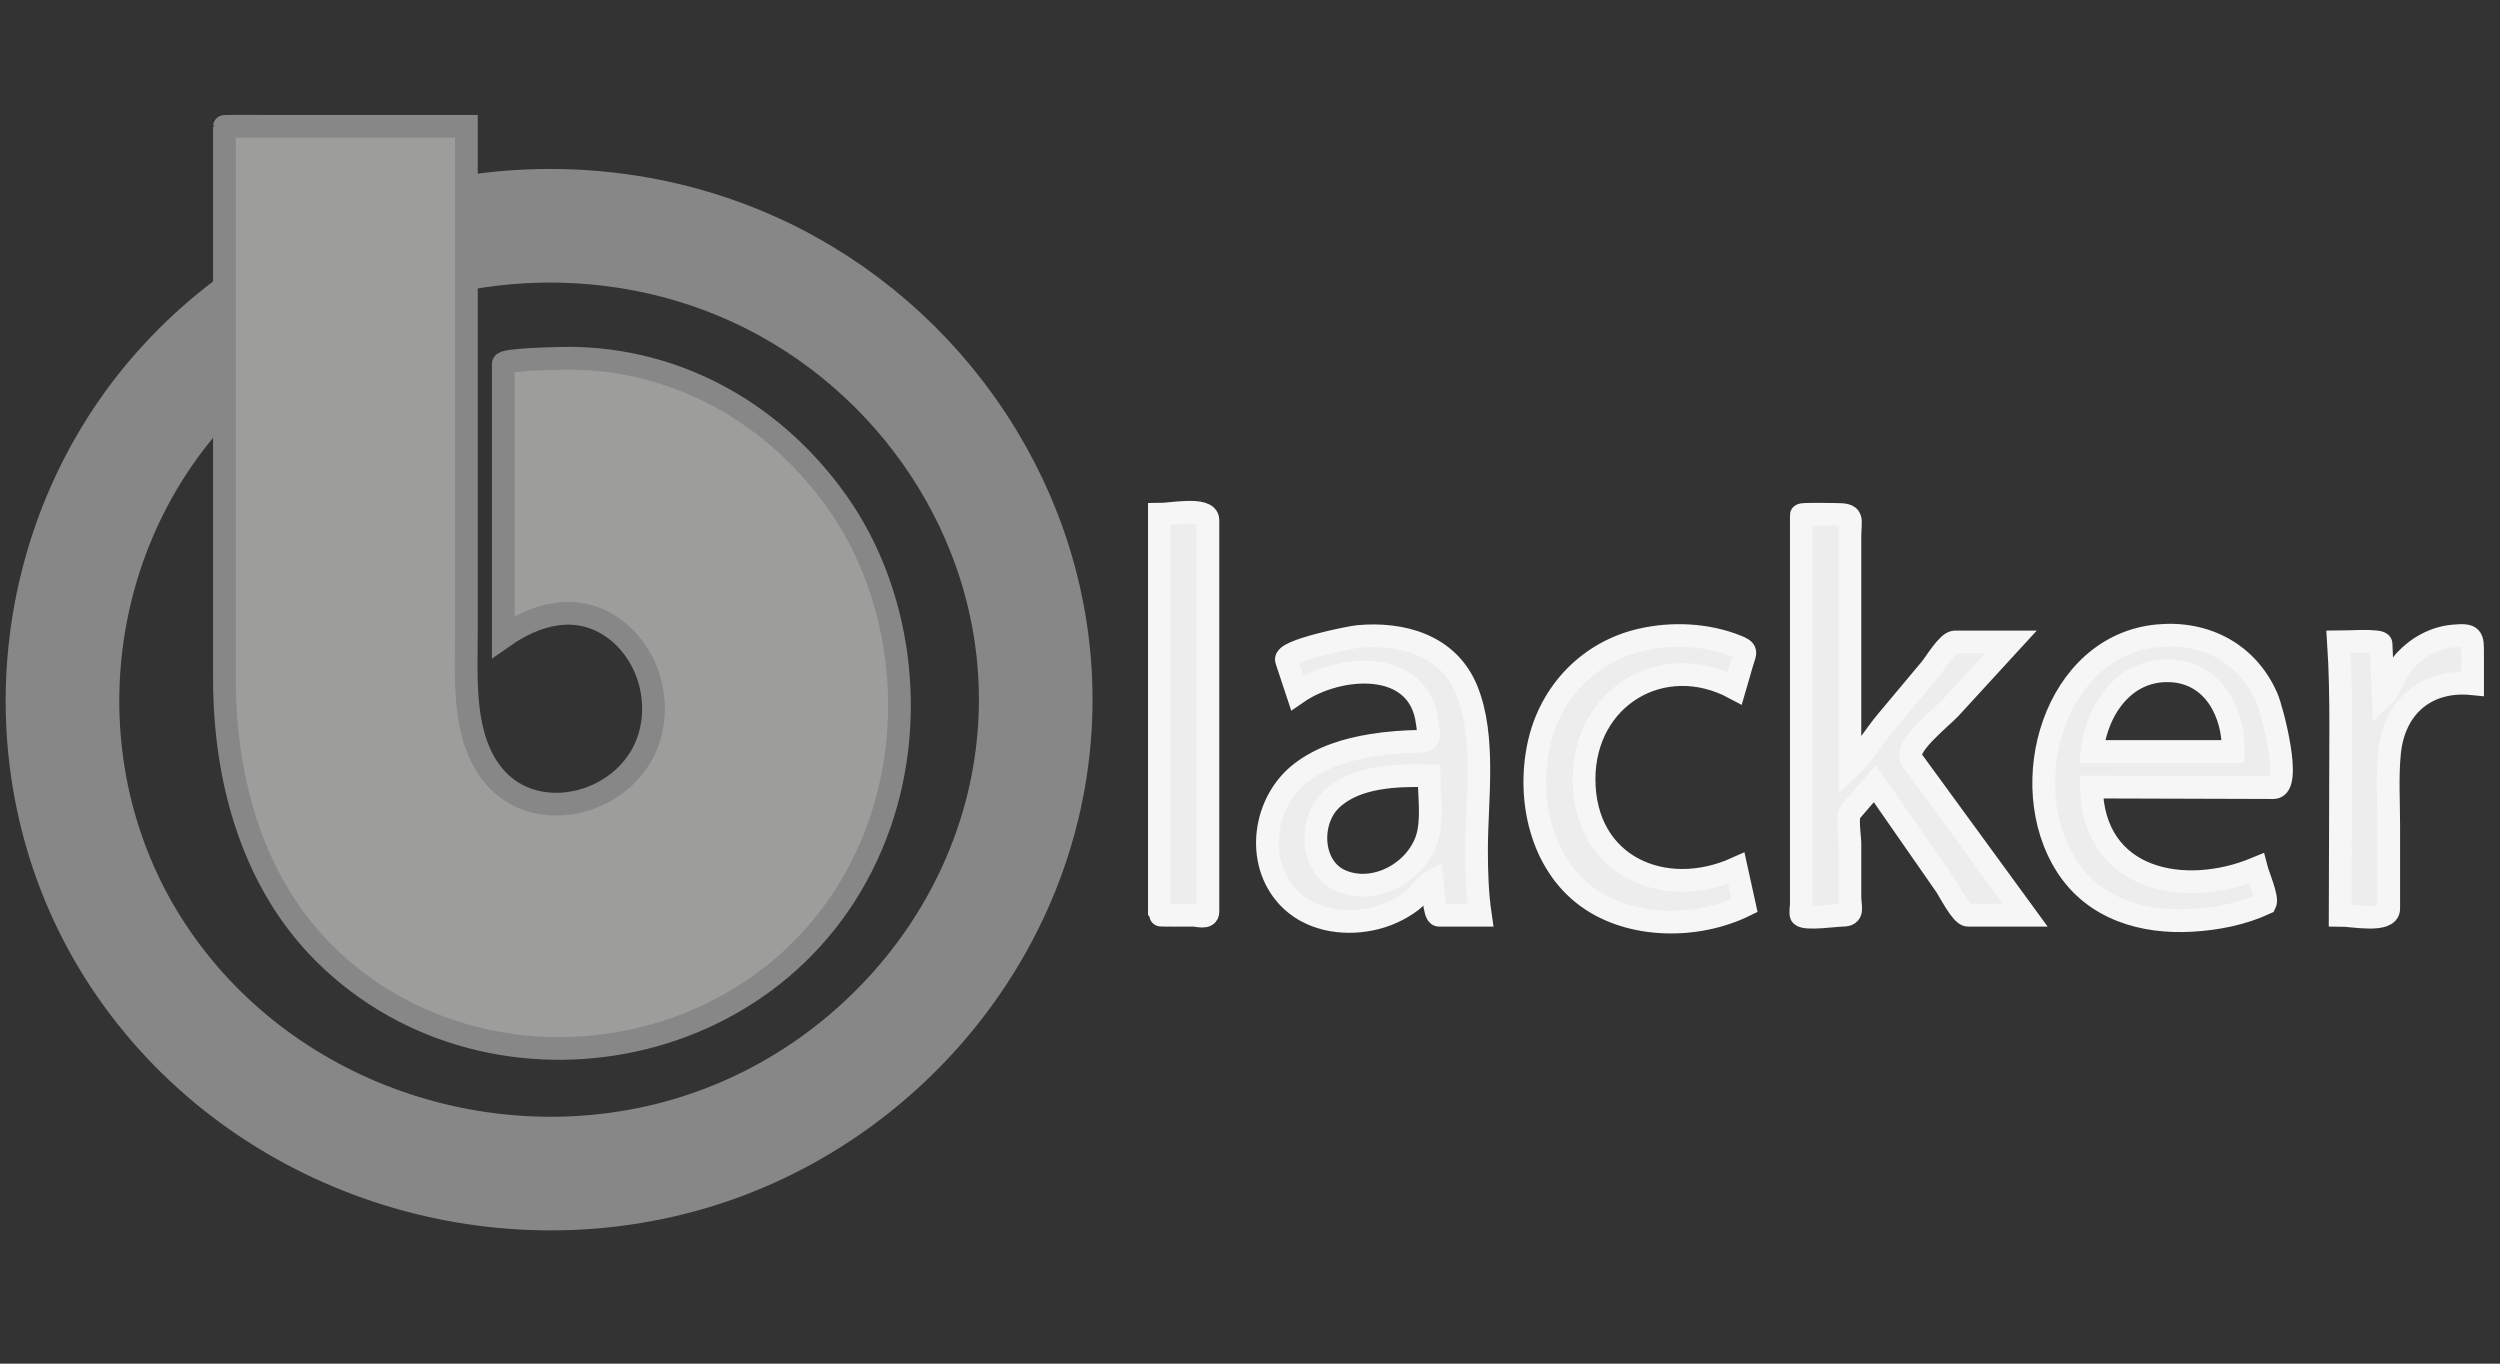 <?xml version="1.0" encoding="utf-8"?>
<!-- Generator: Adobe Illustrator 16.0.0, SVG Export Plug-In . SVG Version: 6.00 Build 0)  -->
<!DOCTYPE svg PUBLIC "-//W3C//DTD SVG 1.1//EN" "http://www.w3.org/Graphics/SVG/1.1/DTD/svg11.dtd">
<svg version="1.1" id="Capa_1" xmlns="http://www.w3.org/2000/svg" xmlns:xlink="http://www.w3.org/1999/xlink" x="0px" y="0px"
	 width="110px" height="60px" viewBox="0 0 110 60" enable-background="new 0 0 110 60" xml:space="preserve">
<rect x="0" y="0" width="110" height="60" fill="#333333" stroke="none"/>
<g>
	<defs>
		<path id="SVGID_1_" d="M51.013,22.632c0.476,0,2.135-0.328,2.135,0.249c0,0.941,0,1.881,0,2.823c0,3.249,0,6.497,0,9.745
			c0,1.257,0,2.513,0,3.769c0,0.299,0,0.599,0,0.898c0,0.313-0.425,0.153-0.676,0.153c-0.116,0-1.459,0.013-1.459-0.014
			c0-0.219,0-0.438,0-0.657c0-1.141,0-2.281,0-3.421C51.013,31.663,51.013,27.147,51.013,22.632z M64.967,37.387
			c0,0.96,0.029,1.93,0.169,2.883c-0.608,0-1.216,0-1.824,0c-0.219,0-0.255-1.262-0.286-1.517c-0.312,0.155-0.6,0.644-0.912,0.884
			c-0.529,0.403-1.149,0.678-1.797,0.81c-1.274,0.26-2.719,0.016-3.646-0.979c-1.469-1.58-1.06-4.216,0.585-5.475
			c0.894-0.686,2.008-1.021,3.098-1.198c0.709-0.116,1.426-0.166,2.141-0.177c0.497-0.006,0.358-0.377,0.303-0.828
			c-0.354-2.845-3.915-2.556-5.718-1.309c-0.159-0.479-0.316-0.958-0.477-1.437c-0.139-0.418,2.84-1.009,3.14-1.037
			c1.938-0.179,3.972,0.367,4.787,2.341C65.383,32.413,64.967,35.202,64.967,37.387z M62.879,34.133
			c-1.397-0.03-3.222,0.008-4.31,1.053c-1.003,0.964-0.906,3.014,0.463,3.58c1.463,0.605,3.257-0.37,3.75-1.85
			C63.051,36.087,62.879,34.991,62.879,34.133z M76.76,39.847c-2.089,1.022-5.001,1.023-6.924-0.38
			c-2.025-1.478-2.645-4.287-2.134-6.679c0.498-2.341,2.23-4.118,4.516-4.638c1.361-0.311,2.876-0.241,4.181,0.277
			c0.513,0.204,0.393,0.253,0.251,0.74c-0.108,0.371-0.218,0.743-0.325,1.115c-3.167-1.698-6.626,0.384-6.626,3.999
			c0,3.831,3.522,5.356,6.699,3.926C76.518,38.753,76.64,39.3,76.76,39.847z M81.396,33.761c0.579-0.532,1.072-1.373,1.609-2.016
			c0.649-0.776,1.3-1.553,1.951-2.33c0.185-0.223,0.747-1.169,1.058-1.169c0.821,0,1.645,0,2.467,0
			c-0.89,0.971-1.782,1.944-2.674,2.915c-0.374,0.406-2.08,1.732-1.696,2.256c1.667,2.284,3.335,4.569,5.003,6.854
			c-0.842,0-1.683,0-2.524,0c-0.283,0-0.83-1.09-0.983-1.308c-1.039-1.493-2.081-2.987-3.117-4.481
			c-0.359,0.416-0.717,0.83-1.075,1.247c-0.168,0.194-0.018,1.132-0.018,1.379c0,0.779,0,1.557,0,2.337
			c0,0.504,0.192,0.826-0.334,0.826c-0.289,0-1.609,0.195-1.804,0c-0.05-0.056,0-0.438,0-0.509c0-1.078,0-2.156,0-3.234
			c0-3.268,0-6.535,0-9.804c0-1.14,0-2.28,0-3.421c0-0.213,0-0.427,0-0.641c0-0.062,1.325-0.029,1.461-0.029
			c0.892,0,0.677,0.132,0.677,1.003c0,1.28,0,2.561,0,3.841C81.396,29.571,81.396,31.667,81.396,33.761z M92.023,34.63
			c0.067,4.125,4.088,4.896,7.255,3.577c0.072,0.282,0.51,1.304,0.391,1.541c-1.005,0.464-2.116,0.682-3.213,0.747
			c-2.131,0.129-4.293-0.479-5.522-2.389c-2.313-3.601-0.527-9.714,4.018-10.134c2.071-0.192,3.935,0.759,4.794,2.73
			c0.228,0.521,1.129,3.956,0.289,3.953c-2.597-0.009-5.195-0.017-7.795-0.024C92.169,34.631,92.095,34.63,92.023,34.63z
			 M98.262,33.065c0.03-1.695-0.849-3.398-2.65-3.542c-2.055-0.164-3.347,1.613-3.563,3.542
			C94.12,33.065,96.191,33.065,98.262,33.065z M102.992,31.996c0-1.25-0.016-2.502-0.099-3.75c0.266,0,1.867-0.101,1.873,0.081
			c0.031,0.76,0.063,1.521,0.095,2.279c0.361-0.344,0.562-1.105,0.966-1.542c0.558-0.601,1.307-1.006,2.117-1.08
			c0.858-0.076,0.849,0.036,0.849,0.78c0,0.44,0,0.88,0,1.32c-1.992-0.204-3.457,0.974-3.657,3.063
			c-0.101,1.055-0.032,2.146-0.032,3.206c0,1.208,0,2.42,0,3.629c0,0.617-1.617,0.287-2.137,0.287
			C102.975,37.511,102.984,34.754,102.992,31.996z"/>
	</defs>
	<use xlink:href="#SVGID_1_"  overflow="visible" fill="#EDEDED"/>
	<clipPath id="SVGID_2_">
		<use xlink:href="#SVGID_1_"  overflow="visible"/>
	</clipPath>
	<use xlink:href="#SVGID_1_"  overflow="visible" fill="none" stroke="#F6F6F6" stroke-miterlimit="10"/>
</g>
<path fill="none" stroke="#878787" stroke-width="5" stroke-miterlimit="10" d="M45.572,30.781c0,9.389-6.603,17.476-15.297,20.002
	c-8.902,2.587-18.95-0.806-24.184-8.717C0.957,34.304,1.839,23.83,8.045,16.981C14.402,9.968,24.877,8,33.349,11.933
	C40.544,15.273,45.572,22.612,45.572,30.781z"/>
<g>
	<path fill="#9D9D9C" stroke="#878787" stroke-miterlimit="10" d="M20.521,5.557c0,4.656,0,9.313,0,13.968c0,2.74,0,5.478,0,8.217
		c0,2.142-0.202,4.683,1.19,6.379c1.928,2.348,6.031,1.224,6.877-1.742c0.515-1.806-0.2-3.776-1.637-4.771
		c-1.575-1.089-3.332-0.62-4.806,0.412c0-2.311,0-4.622,0-6.935c0-1.385,0-2.771,0-4.158c0-0.307,0-0.614,0-0.921
		c0-0.185,2.15-0.229,2.464-0.238c4.766-0.134,9.266,2.159,12.214,6.307c2.803,3.944,3.52,9.443,1.902,14.128
		c-3.648,10.561-17.087,13.047-24.438,5.765c-3.134-3.104-4.412-7.571-4.412-12.117c0-1.792,0-3.582,0-5.374
		c0-5.828,0-11.656,0-17.485c0-0.476,0-0.952,0-1.426c0-0.019,1.695-0.009,1.802-0.009c2.674,0,5.348,0,8.021,0
		C19.972,5.557,20.247,5.557,20.521,5.557z"/>
</g>
</svg>
